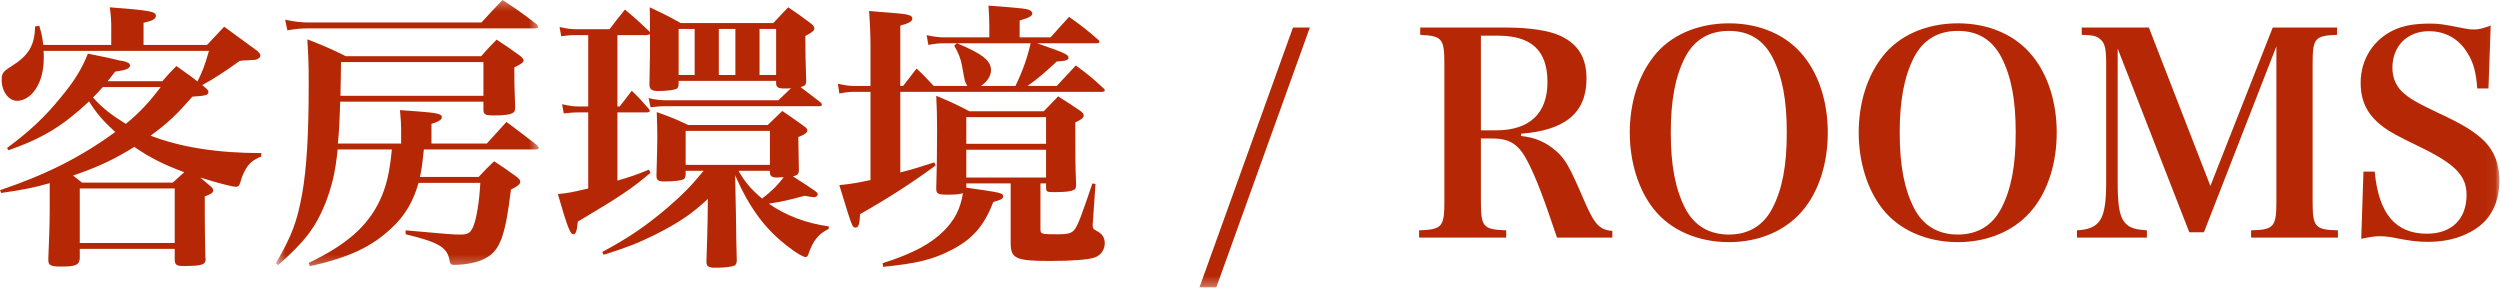 <?xml version="1.0" encoding="UTF-8" standalone="no"?>
<svg width="267px" height="31px" viewBox="0 0 267 31" version="1.1" xmlns="http://www.w3.org/2000/svg" xmlns:xlink="http://www.w3.org/1999/xlink">
    <!-- Generator: Sketch 40.2 (33826) - http://www.bohemiancoding.com/sketch -->
    <title>title03_rooms</title>
    <desc>Created with Sketch.</desc>
    <defs>
        <polygon id="path-1" points="28.539 0.311 0.46 0.311 0.46 28.75 28.539 28.75 28.539 0.311"></polygon>
        <polygon id="path-3" points="0 31.689 266.937 31.689 266.937 1 0 1"></polygon>
    </defs>
    <g id="紅磚屋_UI-KIT" stroke="none" stroke-width="1" fill="none" fill-rule="evenodd">
        <g id="UI-KIT" transform="translate(-1006, -203)">
            <g id="title03_rooms" transform="translate(1006, 202)">
                <path d="M10.979,10.3 C10.53,10.81 10.35,10.99 9.93,11.41 C10.95,12.55 11.88,13.27 13.44,14.23 C14.909,13.03 15.93,11.92 17.16,10.3 L10.979,10.3 L10.979,10.3 Z M8.52,26.949 L18.66,26.949 L18.66,21.13 L8.52,21.13 L8.52,26.949 L8.52,26.949 Z M18.45,20.5 C19.079,19.93 19.079,19.93 19.68,19.39 C17.61,18.64 15.989,17.83 14.339,16.69 C12.331,17.949 10.53,18.82 7.8,19.75 C8.13,20.02 8.309,20.14 8.759,20.5 L18.45,20.5 L18.45,20.5 Z M17.34,9.67 C17.97,8.95 18.149,8.74 18.84,8.05 C20.61,9.31 20.61,9.31 21.09,9.7 C21.628,8.62 21.84,8.08 22.32,6.43 L4.651,6.43 C4.679,6.67 4.679,6.88 4.679,6.97 C4.679,8.35 4.47,9.34 3.99,10.21 C3.481,11.17 2.64,11.77 1.831,11.77 C0.93,11.77 0.18,10.78 0.18,9.55 C0.18,8.861 0.299,8.651 1.169,8.111 C3.09,6.91 3.691,5.861 3.751,3.821 L4.2,3.76 C4.47,4.691 4.53,5.021 4.62,5.8 L11.88,5.8 L11.88,3.88 C11.88,3.16 11.85,2.71 11.729,1.78 C16.02,2.111 16.649,2.231 16.649,2.681 C16.649,3.04 16.23,3.25 15.331,3.431 L15.331,5.8 L22.11,5.8 C22.98,4.87 22.98,4.87 23.939,3.851 C25.468,4.96 25.95,5.321 27.509,6.46 C27.75,6.731 27.809,6.79 27.809,6.91 C27.809,7.151 27.599,7.3 27.27,7.39 C27.149,7.39 27.149,7.39 26.25,7.45 C25.98,7.45 25.95,7.45 25.588,7.51 C24.149,8.56 22.86,9.401 21.599,10.09 L21.93,10.361 C22.169,10.571 22.259,10.69 22.259,10.81 C22.259,11.17 21.959,11.23 20.549,11.321 C18.84,13.27 17.97,14.11 16.081,15.489 C19.259,16.72 23.22,17.35 27.899,17.35 L27.899,17.71 C26.939,18.13 26.549,18.46 26.099,19.329 C25.89,19.75 25.799,19.989 25.649,20.529 C25.559,20.829 25.439,20.949 25.2,20.949 C24.809,20.949 23.189,20.529 21.39,19.96 C21.809,20.32 21.899,20.38 22.41,20.829 C22.68,21.039 22.77,21.159 22.77,21.34 C22.77,21.579 22.5,21.76 21.869,21.97 L21.869,23.8 C21.869,25.48 21.899,26.65 21.93,28.449 C21.959,28.539 21.959,28.629 21.959,28.69 C21.959,29.289 21.509,29.409 19.529,29.409 C18.84,29.409 18.66,29.259 18.66,28.69 L18.66,27.579 L8.52,27.579 L8.52,28.6 C8.46,29.289 8.1,29.469 6.571,29.469 C5.429,29.469 5.16,29.35 5.16,28.779 L5.16,28.659 C5.22,27.339 5.309,24.789 5.309,23.44 L5.309,20.56 C3.78,21.01 2.429,21.279 0.12,21.61 L0.001,21.31 C4.92,19.659 8.7,17.739 12.3,15.1 C10.95,13.84 10.32,13.12 9.509,11.83 C6.691,14.47 4.561,15.76 0.9,17.05 L0.75,16.81 C3.24,14.95 4.771,13.51 6.51,11.38 C7.979,9.611 8.7,8.41 9.389,6.731 C11.009,7.061 11.79,7.21 12.6,7.42 C12.839,7.481 13.02,7.51 13.11,7.51 C13.649,7.63 13.889,7.78 13.889,7.99 C13.889,8.321 13.411,8.5 12.3,8.651 C11.911,9.16 11.759,9.34 11.491,9.67 L17.34,9.67 L17.34,9.67 Z" id="Fill-1" fill="#B62805"></path>
                <g id="Group-5" transform="translate(29, 0.69)">
                    <mask id="mask-2" fill="white">
                        <use xlink:href="#path-1"></use>
                    </mask>
                    <g id="Clip-4"></g>
                    <path d="M22.629,6.94 L7.42,6.94 C7.39,8.8 7.39,9.461 7.36,10.54 L22.629,10.54 L22.629,6.94 Z M1.45,2.411 C2.41,2.621 3.13,2.711 4.03,2.711 L22.419,2.711 C23.379,1.661 23.68,1.331 24.669,0.31 C26.289,1.36 26.77,1.72 28.27,2.86 C28.419,2.98 28.48,3.07 28.48,3.161 C28.48,3.28 28.359,3.34 28.119,3.34 L4.03,3.34 C3.16,3.34 2.59,3.4 1.691,3.55 L1.45,2.411 Z M13.84,15.64 L13.84,14.14 C13.84,13.57 13.81,13.09 13.72,12.07 C14.62,12.13 15.34,12.19 15.79,12.22 C17.71,12.37 18.19,12.49 18.19,12.82 C18.19,13.09 17.859,13.3 17.08,13.54 L17.08,15.64 L22.989,15.64 L25.089,13.33 C26.529,14.41 26.98,14.74 28.389,15.85 C28.509,15.97 28.539,16.03 28.539,16.12 C28.539,16.21 28.419,16.27 28.239,16.27 L16.27,16.27 C16.09,17.919 16.06,18.25 15.85,19.21 L22.119,19.21 C22.81,18.46 23.05,18.219 23.77,17.53 C24.85,18.25 25.18,18.46 26.199,19.21 C26.469,19.419 26.56,19.57 26.56,19.719 C26.56,19.99 26.289,20.2 25.569,20.559 C24.97,25.509 24.4,27.069 22.869,27.879 C22.09,28.33 20.77,28.599 19.48,28.599 C19.18,28.599 19.09,28.509 19.029,28.239 C18.819,26.74 17.92,26.2 14.319,25.33 L14.319,24.91 C19,25.33 19.359,25.359 20.17,25.359 C21.01,25.359 21.249,25.179 21.55,24.49 C21.909,23.589 22.18,21.91 22.3,19.839 L15.699,19.839 C15.13,21.849 14.26,23.32 12.85,24.639 C10.69,26.679 8.32,27.79 4.09,28.75 L3.97,28.389 C8.02,26.439 10.24,24.49 11.56,21.73 C12.25,20.259 12.609,18.79 12.85,16.27 L7.06,16.27 C6.82,18.73 6.43,20.29 5.71,22.12 C4.66,24.669 3.521,26.139 0.7,28.629 L0.46,28.419 C2.17,25.509 2.74,23.95 3.28,20.95 C3.76,18.219 3.97,14.589 3.97,9.34 C3.97,7.27 3.941,6.31 3.82,4.51 C5.59,5.2 6.16,5.44 7.93,6.31 L22.39,6.31 C23.079,5.53 23.289,5.291 24.039,4.541 C25.18,5.291 25.509,5.53 26.56,6.28 C26.829,6.52 26.919,6.64 26.919,6.76 C26.919,6.97 26.709,7.12 25.93,7.51 C25.93,9.22 25.93,9.22 26.02,11.77 C26.02,12.1 25.959,12.25 25.81,12.34 C25.539,12.55 24.85,12.64 23.709,12.64 C22.81,12.64 22.629,12.52 22.629,12.01 L22.629,11.17 L7.33,11.17 C7.27,13.3 7.21,14.35 7.09,15.64 L13.84,15.64 Z" id="Fill-3" fill="#B62805" mask="url(#mask-2)"></path>
                </g>
                <mask id="mask-4" fill="white">
                    <use xlink:href="#path-3"></use>
                </mask>
                <g id="Clip-7"></g>
                <path d="M81.119,9.009 L82.89,9.009 L82.89,4.09 L81.119,4.09 L81.119,9.009 Z M78.869,19.239 C79.56,20.439 80.159,21.16 81.39,22.209 C82.499,21.34 83.01,20.829 83.699,19.93 L83.43,19.93 L83.01,19.96 C82.439,19.96 82.229,19.809 82.229,19.419 L82.229,19.299 L82.229,19.239 L78.869,19.239 Z M76.769,9.009 L78.539,9.009 L78.539,4.09 L76.769,4.09 L76.769,9.009 Z M73.229,18.61 L82.229,18.61 L82.229,14.979 L73.229,14.979 L73.229,18.61 Z M72.479,9.009 L74.189,9.009 L74.189,4.09 L72.479,4.09 L72.479,9.009 Z M83.549,12.85 C84.6,13.569 84.899,13.78 85.859,14.47 C86.129,14.649 86.219,14.8 86.219,14.919 C86.219,15.161 86.009,15.339 85.259,15.639 C85.259,16.149 85.289,17.32 85.319,19.18 C85.319,19.57 85.169,19.72 84.689,19.84 C87.299,21.52 87.329,21.549 87.329,21.759 C87.329,21.939 87.149,22.059 86.909,22.059 C86.759,22.059 86.429,22 85.919,21.91 C84.27,22.36 83.52,22.54 82.109,22.75 C83.85,23.98 86.069,24.849 88.529,25.18 L88.499,25.45 C87.359,26.02 86.85,26.68 86.31,28.209 C86.249,28.39 86.159,28.45 86.039,28.45 C85.77,28.45 85.049,28.029 84.239,27.399 C81.749,25.509 80.1,23.32 78.51,19.72 L78.6,24.009 C78.63,26.619 78.63,26.619 78.689,28.869 C78.659,29.14 78.6,29.259 78.479,29.349 C78.239,29.468 77.52,29.588 76.68,29.588 L76.38,29.588 L76.26,29.588 C75.689,29.588 75.449,29.41 75.449,29.02 L75.449,28.869 C75.51,26.919 75.54,26.11 75.569,24.64 L75.6,22.239 C73.89,23.86 72.39,24.849 69.87,26.11 C68.1,26.98 66.72,27.52 64.47,28.209 L64.32,27.91 C67.11,26.41 68.88,25.209 71.16,23.29 C72.87,21.82 73.8,20.89 75.149,19.239 L73.229,19.239 L73.229,19.689 C73.2,19.96 73.109,20.11 72.96,20.169 C72.689,20.29 71.939,20.38 70.92,20.38 C70.29,20.38 70.109,20.23 70.109,19.779 L70.109,19.75 C70.17,17.5 70.2,16.57 70.2,15.61 C70.2,14.649 70.17,14.11 70.14,12.97 C71.64,13.509 72.09,13.69 73.5,14.35 L81.989,14.35 L83.549,12.85 Z M82.589,3.461 C83.279,2.711 83.489,2.501 84.18,1.78 C85.229,2.501 85.56,2.711 86.549,3.461 C86.85,3.7 86.969,3.85 86.969,4.03 C86.969,4.271 86.759,4.45 86.009,4.84 C86.009,6.731 86.039,7.481 86.1,9.611 C86.1,10.059 85.979,10.18 85.499,10.3 C86.699,11.229 86.699,11.229 87.659,11.95 C87.749,12.07 87.779,12.13 87.779,12.19 C87.779,12.28 87.689,12.339 87.509,12.339 L71.28,12.339 C70.53,12.339 70.17,12.37 69.479,12.46 L69.27,11.47 C69.96,11.649 70.53,11.71 71.28,11.71 L83.129,11.71 C83.789,11.081 84.06,10.809 84.479,10.419 C84.209,10.45 83.97,10.45 83.819,10.45 C83.129,10.45 82.919,10.331 82.89,9.941 L82.89,9.639 L72.479,9.639 L72.479,10.001 C72.45,10.3 72.39,10.419 72.21,10.509 C71.91,10.63 71.04,10.72 70.29,10.72 C69.6,10.72 69.36,10.54 69.36,10.03 L69.36,9.97 C69.42,6.821 69.42,6.821 69.42,4.66 L69.09,4.75 L65.94,4.75 L65.94,12.37 L66.18,12.37 C66.75,11.649 66.9,11.44 67.47,10.69 C68.31,11.501 68.55,11.77 69.3,12.639 C69.36,12.7 69.39,12.79 69.39,12.85 C69.39,12.94 69.3,13.001 69.12,13.001 L65.94,13.001 L65.94,20.29 C67.47,19.84 67.979,19.66 69.3,19.119 L69.479,19.45 C67.5,21.13 66.21,22 61.71,24.669 C61.62,25.66 61.5,26.02 61.23,26.02 C60.9,26.02 60.601,25.27 59.58,21.73 C60.69,21.61 61.05,21.549 62.82,21.13 L62.82,13.001 L61.891,13.001 C61.29,13.001 60.931,13.03 60.21,13.12 L60.03,12.13 C60.811,12.309 61.2,12.37 61.86,12.37 L62.82,12.37 L62.82,4.75 L61.62,4.75 C60.9,4.75 60.601,4.78 59.94,4.87 L59.761,3.88 C60.51,4.061 60.99,4.12 61.62,4.12 L65.1,4.12 C65.79,3.22 66,2.92 66.75,2.021 C67.89,2.981 68.22,3.28 69.33,4.33 L69.42,4.45 C69.42,3.43 69.42,3.01 69.39,1.78 C70.859,2.47 71.31,2.68 72.689,3.461 L82.589,3.461 Z" id="Fill-6" fill="#B62805" mask="url(#mask-4)"></path>
                <path d="M103.2,19.96 L111.719,19.96 L111.719,16.989 L103.2,16.989 L103.2,19.96 Z M103.2,16.36 L111.719,16.36 L111.719,13.509 L103.2,13.509 L103.2,16.36 Z M103.2,21.04 C106.979,21.579 107.13,21.61 107.13,21.97 C107.13,22.239 106.949,22.329 106.08,22.57 C105.09,25.18 103.8,26.619 101.43,27.79 C99.51,28.75 97.86,29.14 94.32,29.5 L94.26,29.11 C97.47,28.088 99.39,27.07 100.83,25.628 C101.97,24.459 102.569,23.32 102.84,21.64 C102.359,21.759 102.029,21.79 101.189,21.79 C100.17,21.79 99.99,21.7 99.99,21.13 C100.05,18.91 100.08,17.68 100.08,14.831 C100.08,13.36 100.05,12.52 99.99,11.229 C101.55,11.889 102.029,12.1 103.529,12.88 L111.479,12.88 C112.169,12.161 112.379,11.95 113.009,11.29 C114.059,11.95 114.359,12.161 115.349,12.82 C115.649,13.059 115.739,13.149 115.739,13.331 C115.739,13.569 115.559,13.72 114.839,14.081 C114.839,17.71 114.839,18.43 114.929,20.71 C114.929,20.95 114.899,21.07 114.839,21.16 C114.659,21.399 113.999,21.52 112.649,21.52 C111.81,21.52 111.749,21.489 111.719,21.099 L111.719,20.59 L111.119,20.59 L111.119,25.36 C111.119,26.02 111.119,26.02 112.979,26.02 C114.119,26.02 114.509,25.899 114.809,25.45 C115.139,24.97 115.439,24.22 116.669,20.59 L116.999,20.649 L116.729,24.579 C116.699,24.878 116.699,25.088 116.699,25.119 C116.699,25.39 116.789,25.48 117.119,25.66 C117.719,25.959 117.989,26.378 117.989,26.98 C117.989,27.7 117.539,28.299 116.879,28.509 C116.159,28.75 114.419,28.869 112.139,28.869 C108.479,28.869 107.939,28.628 107.939,26.919 L107.939,26.829 L107.939,23.649 L107.939,20.59 L103.2,20.59 L103.2,21.04 Z M100.92,5.62 C100.26,5.62 99.72,5.679 99.149,5.8 L98.97,4.75 C99.75,4.929 100.29,4.99 100.92,4.99 L105.659,4.99 L105.659,3.821 C105.659,3.071 105.63,2.59 105.569,1.601 C109.59,1.901 109.68,1.931 110.069,2.14 C110.159,2.2 110.249,2.35 110.249,2.441 C110.249,2.711 109.919,2.89 108.899,3.191 L108.899,4.99 L112.199,4.99 C113.069,4 113.339,3.731 114.179,2.8 C115.589,3.821 116.009,4.12 117.269,5.231 C117.389,5.321 117.419,5.41 117.419,5.47 C117.419,5.561 117.329,5.62 117.089,5.62 L110.759,5.62 C113.609,6.611 114.119,6.821 114.119,7.151 C114.119,7.42 113.849,7.51 112.859,7.571 C111.629,8.71 110.999,9.28 109.739,10.18 L112.859,10.18 C113.879,9.1 113.879,9.1 114.899,7.99 C116.249,8.98 116.639,9.309 117.839,10.419 C117.959,10.509 117.989,10.6 117.989,10.661 C117.989,10.751 117.869,10.809 117.688,10.809 L96.15,10.809 L96.15,19.419 C97.41,19.09 98.04,18.91 99.78,18.34 L99.93,18.669 C97.44,20.5 94.71,22.27 91.86,23.86 C91.8,25 91.681,25.299 91.38,25.299 C91.021,25.299 91.021,25.299 89.641,20.77 C90.9,20.649 91.53,20.529 92.97,20.23 L92.97,10.809 L91.2,10.809 C90.69,10.809 90.21,10.87 89.641,10.991 L89.49,9.941 C90.12,10.089 90.66,10.18 91.2,10.18 L92.97,10.18 L92.97,6.46 C92.97,4.84 92.94,3.941 92.82,2.17 C93.78,2.26 94.53,2.321 95.01,2.35 C97.02,2.501 97.44,2.62 97.44,2.981 C97.44,3.28 97.08,3.49 96.15,3.731 L96.15,10.18 L96.45,10.18 L97.89,8.32 C98.76,9.13 98.88,9.28 99.72,10.18 L103.319,10.18 C103.05,9.759 103.05,9.759 102.75,8.05 C102.6,7.24 102.39,6.731 101.91,5.861 L102.21,5.62 C104.939,6.76 105.84,7.481 105.84,8.501 C105.84,9.1 105.42,9.759 104.76,10.18 L108.449,10.18 C109.229,8.559 109.739,7.12 110.069,5.62 L100.92,5.62 Z" id="Fill-8" fill="#B62805" mask="url(#mask-4)"></path>
                <polygon id="Fill-9" fill="#B62805" mask="url(#mask-4)" points="138.09 3.941 139.89 3.941 129.901 31.689 128.101 31.689"></polygon>
                <path d="M159.779,14.92 C163.349,14.92 165.269,13.12 165.269,9.76 C165.269,6.4 163.559,4.811 159.989,4.811 L158.159,4.811 L158.159,14.92 L159.779,14.92 Z M158.159,22.51 C158.159,25.239 158.399,25.51 160.859,25.6 L160.859,26.379 L151.559,26.379 L151.559,25.6 C154.019,25.51 154.259,25.239 154.259,22.51 L154.259,7.84 C154.259,5.11 154.019,4.84 151.679,4.72 L151.679,3.941 L160.859,3.941 C163.379,3.941 165.479,4.271 166.679,4.84 C168.569,5.74 169.439,7.18 169.439,9.4 C169.439,13.03 167.189,14.92 162.449,15.279 L162.449,15.52 C164.009,15.7 165.089,16.18 166.169,17.109 C167.159,17.949 167.669,18.88 169.109,22.239 C170.279,24.97 170.789,25.539 172.199,25.659 L172.199,26.379 L166.289,26.379 C164.879,22.18 164.039,19.96 163.169,18.279 C162.209,16.42 161.279,15.79 159.359,15.79 L158.159,15.79 L158.159,22.51 Z" id="Fill-10" fill="#B62805" mask="url(#mask-4)"></path>
                <path d="M179.969,23.23 C180.929,25.088 182.519,26.049 184.649,26.049 C186.749,26.049 188.339,25.088 189.299,23.23 C190.349,21.189 190.828,18.7 190.828,15.161 C190.828,11.649 190.349,9.161 189.299,7.12 C188.309,5.231 186.779,4.3 184.649,4.3 C182.519,4.3 180.929,5.26 179.969,7.12 C178.919,9.161 178.439,11.71 178.439,15.161 C178.439,18.669 178.919,21.16 179.969,23.23 M176.61,7.03 C178.349,4.78 181.289,3.49 184.649,3.49 C187.979,3.49 190.859,4.75 192.658,7.03 C194.309,9.07 195.208,12.009 195.208,15.161 C195.208,18.34 194.309,21.279 192.658,23.32 C190.859,25.57 187.979,26.86 184.649,26.86 C181.319,26.86 178.379,25.57 176.61,23.32 C174.99,21.279 174.06,18.309 174.06,15.161 C174.06,12.009 174.959,9.13 176.61,7.03" id="Fill-11" fill="#B62805" mask="url(#mask-4)"></path>
                <path d="M204.419,23.23 C205.379,25.088 206.969,26.049 209.099,26.049 C211.199,26.049 212.789,25.088 213.749,23.23 C214.799,21.189 215.278,18.7 215.278,15.161 C215.278,11.649 214.799,9.161 213.749,7.12 C212.759,5.231 211.229,4.3 209.099,4.3 C206.969,4.3 205.379,5.26 204.419,7.12 C203.369,9.161 202.889,11.71 202.889,15.161 C202.889,18.669 203.369,21.16 204.419,23.23 M201.06,7.03 C202.799,4.78 205.739,3.49 209.099,3.49 C212.429,3.49 215.309,4.75 217.108,7.03 C218.759,9.07 219.658,12.009 219.658,15.161 C219.658,18.34 218.759,21.279 217.108,23.32 C215.309,25.57 212.429,26.86 209.099,26.86 C205.769,26.86 202.829,25.57 201.06,23.32 C199.44,21.279 198.51,18.309 198.51,15.161 C198.51,12.009 199.409,9.13 201.06,7.03" id="Fill-12" fill="#B62805" mask="url(#mask-4)"></path>
                <path d="M226.168,20.409 C226.168,22.659 226.318,23.739 226.708,24.459 C227.189,25.239 227.788,25.51 229.288,25.599 L229.288,26.379 L221.818,26.379 L221.818,25.599 C224.339,25.449 224.939,24.43 224.939,20.409 L224.939,7.78 C224.939,6.16 224.788,5.56 224.278,5.17 C223.919,4.84 223.498,4.75 222.328,4.72 L222.328,3.94 L229.498,3.94 L236.068,20.859 L242.728,3.94 L249.598,3.94 L249.598,4.72 C247.197,4.81 246.987,5.08 246.987,7.87 L246.987,22.51 C246.987,25.239 247.228,25.539 249.688,25.599 L249.688,26.379 L240.418,26.379 L240.418,25.599 C242.848,25.539 243.118,25.239 243.118,22.51 L243.118,5.95 L235.378,25.809 L233.818,25.809 L226.168,6.19 L226.168,20.409 Z" id="Fill-13" fill="#B62805" mask="url(#mask-4)"></path>
                <path d="M252.419,19.329 L253.618,19.329 C254.038,23.829 255.838,25.959 259.198,25.959 C261.838,25.959 263.428,24.399 263.428,21.819 C263.428,19.779 262.258,18.55 258.508,16.72 C255.958,15.489 255.269,15.1 254.578,14.59 C252.868,13.33 252.118,11.89 252.118,9.82 C252.118,7.36 253.469,5.23 255.658,4.21 C256.679,3.73 257.878,3.52 259.498,3.52 C260.488,3.52 260.908,3.58 263.158,4.03 C263.578,4.12 263.908,4.15 264.208,4.15 C264.689,4.15 265.108,4.06 266.008,3.73 L265.768,10.45 L264.568,10.45 C264.448,8.74 264.178,7.72 263.548,6.7 C262.648,5.17 261.178,4.33 259.408,4.33 C257.099,4.33 255.509,5.92 255.509,8.23 C255.509,9.22 255.838,10.09 256.498,10.75 C257.248,11.47 257.998,11.92 260.398,13.059 C263.068,14.29 264.358,15.1 265.378,16.12 C266.398,17.17 266.938,18.55 266.938,20.289 C266.938,22.329 266.188,24.069 264.838,25.119 C263.428,26.229 261.538,26.829 259.349,26.829 C258.148,26.829 257.429,26.739 255.299,26.319 C254.939,26.26 254.549,26.229 254.158,26.229 C253.648,26.229 253.259,26.289 252.179,26.499 L252.419,19.329 Z" id="Fill-14" fill="#B62805" mask="url(#mask-4)"></path>
            </g>
        </g>
    </g>
</svg>